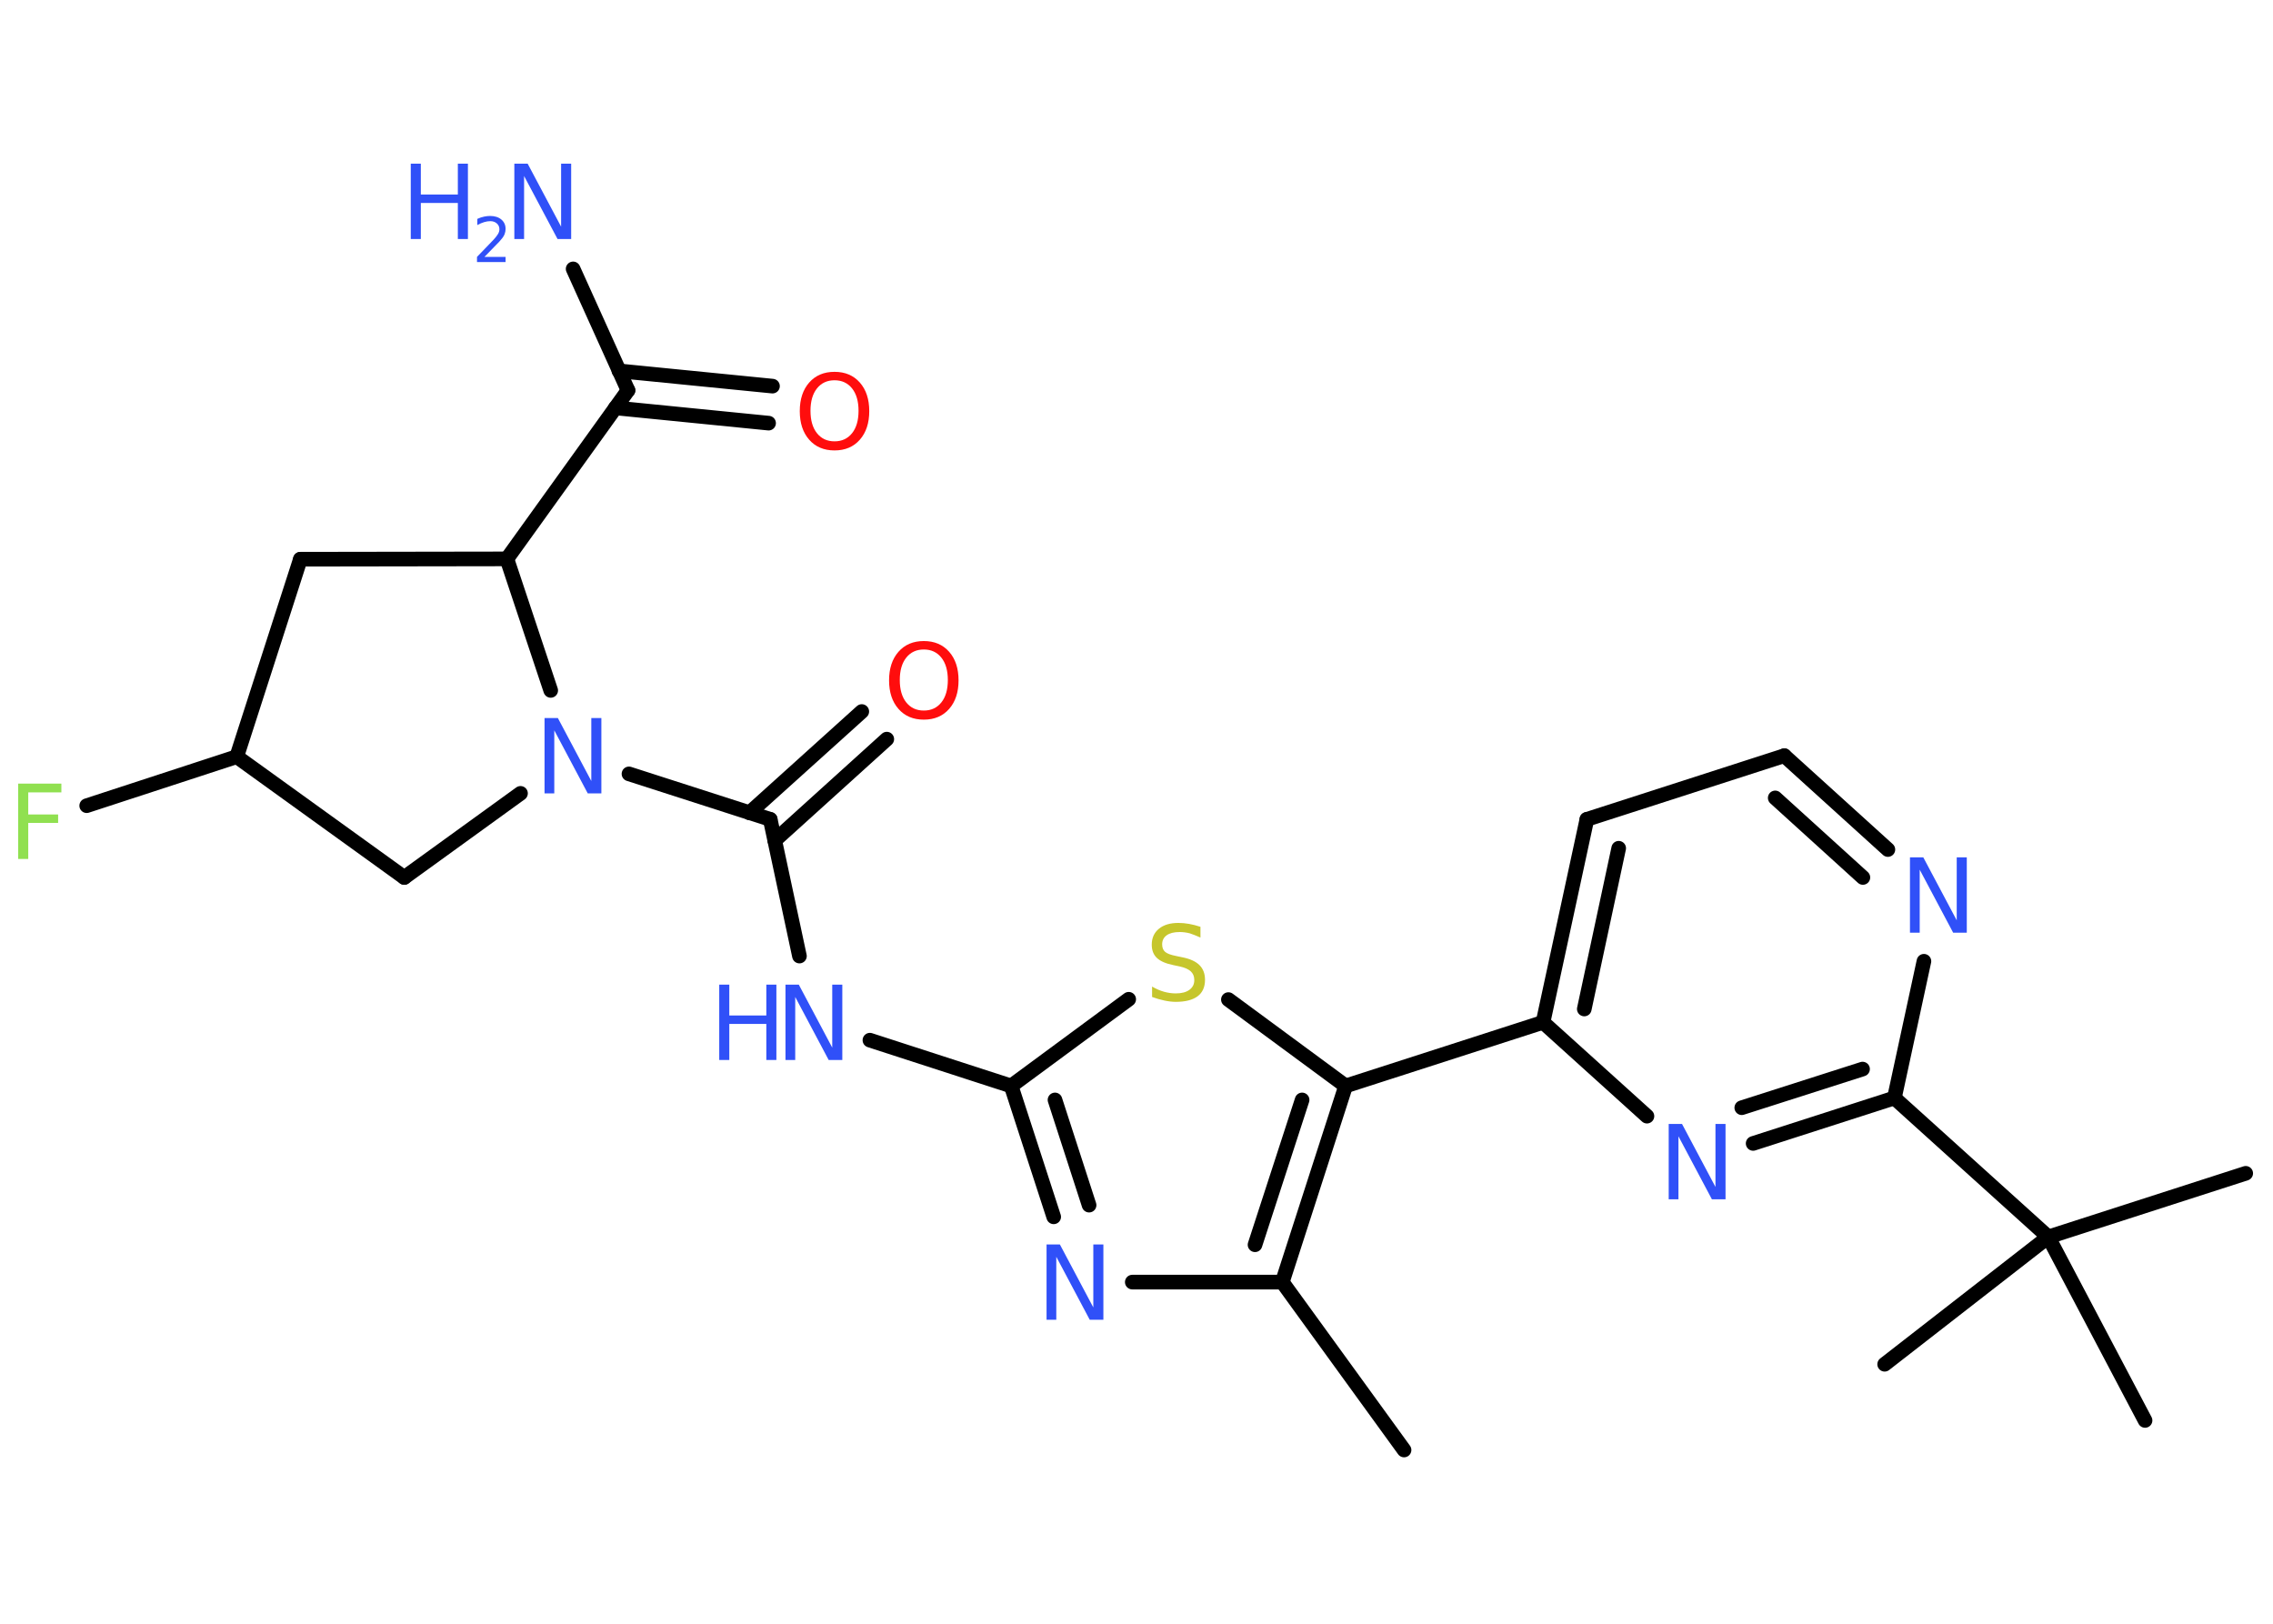 <?xml version='1.0' encoding='UTF-8'?>
<!DOCTYPE svg PUBLIC "-//W3C//DTD SVG 1.1//EN" "http://www.w3.org/Graphics/SVG/1.1/DTD/svg11.dtd">
<svg version='1.2' xmlns='http://www.w3.org/2000/svg' xmlns:xlink='http://www.w3.org/1999/xlink' width='70.0mm' height='50.0mm' viewBox='0 0 70.0 50.0'>
  <desc>Generated by the Chemistry Development Kit (http://github.com/cdk)</desc>
  <g stroke-linecap='round' stroke-linejoin='round' stroke='#000000' stroke-width='.45' fill='#3050F8'>
    <rect x='.0' y='.0' width='70.0' height='50.0' fill='#FFFFFF' stroke='none'/>
    <g id='mol1' class='mol'>
      <line id='mol1bnd1' class='bond' x1='43.24' y1='44.65' x2='39.49' y2='39.48'/>
      <line id='mol1bnd2' class='bond' x1='39.49' y1='39.48' x2='34.87' y2='39.48'/>
      <g id='mol1bnd3' class='bond'>
        <line x1='31.14' y1='33.44' x2='32.45' y2='37.47'/>
        <line x1='32.49' y1='33.87' x2='33.54' y2='37.11'/>
      </g>
      <line id='mol1bnd4' class='bond' x1='31.14' y1='33.44' x2='26.79' y2='32.03'/>
      <line id='mol1bnd5' class='bond' x1='24.62' y1='29.44' x2='23.72' y2='25.23'/>
      <g id='mol1bnd6' class='bond'>
        <line x1='23.08' y1='25.03' x2='26.54' y2='21.91'/>
        <line x1='23.86' y1='25.88' x2='27.31' y2='22.76'/>
      </g>
      <line id='mol1bnd7' class='bond' x1='23.72' y1='25.23' x2='19.37' y2='23.83'/>
      <line id='mol1bnd8' class='bond' x1='16.03' y1='24.43' x2='12.45' y2='27.02'/>
      <line id='mol1bnd9' class='bond' x1='12.45' y1='27.02' x2='7.29' y2='23.3'/>
      <line id='mol1bnd10' class='bond' x1='7.29' y1='23.3' x2='2.67' y2='24.81'/>
      <line id='mol1bnd11' class='bond' x1='7.29' y1='23.3' x2='9.25' y2='17.22'/>
      <line id='mol1bnd12' class='bond' x1='9.25' y1='17.22' x2='15.61' y2='17.21'/>
      <line id='mol1bnd13' class='bond' x1='16.96' y1='21.26' x2='15.61' y2='17.21'/>
      <line id='mol1bnd14' class='bond' x1='15.61' y1='17.21' x2='19.34' y2='12.02'/>
      <line id='mol1bnd15' class='bond' x1='19.34' y1='12.02' x2='17.65' y2='8.28'/>
      <g id='mol1bnd16' class='bond'>
        <line x1='19.06' y1='11.42' x2='23.79' y2='11.89'/>
        <line x1='18.95' y1='12.56' x2='23.67' y2='13.03'/>
      </g>
      <line id='mol1bnd17' class='bond' x1='31.14' y1='33.44' x2='34.76' y2='30.77'/>
      <line id='mol1bnd18' class='bond' x1='37.83' y1='30.78' x2='41.44' y2='33.44'/>
      <g id='mol1bnd19' class='bond'>
        <line x1='39.49' y1='39.48' x2='41.44' y2='33.44'/>
        <line x1='38.65' y1='38.33' x2='40.1' y2='33.87'/>
      </g>
      <line id='mol1bnd20' class='bond' x1='41.44' y1='33.44' x2='47.52' y2='31.48'/>
      <g id='mol1bnd21' class='bond'>
        <line x1='48.87' y1='25.23' x2='47.52' y2='31.48'/>
        <line x1='49.85' y1='26.12' x2='48.79' y2='31.07'/>
      </g>
      <line id='mol1bnd22' class='bond' x1='48.87' y1='25.23' x2='54.95' y2='23.27'/>
      <g id='mol1bnd23' class='bond'>
        <line x1='58.14' y1='26.16' x2='54.95' y2='23.27'/>
        <line x1='57.37' y1='27.02' x2='54.67' y2='24.57'/>
      </g>
      <line id='mol1bnd24' class='bond' x1='59.25' y1='29.6' x2='58.34' y2='33.81'/>
      <line id='mol1bnd25' class='bond' x1='58.34' y1='33.81' x2='63.08' y2='38.09'/>
      <line id='mol1bnd26' class='bond' x1='63.08' y1='38.09' x2='69.16' y2='36.13'/>
      <line id='mol1bnd27' class='bond' x1='63.08' y1='38.09' x2='58.04' y2='42.01'/>
      <line id='mol1bnd28' class='bond' x1='63.08' y1='38.09' x2='66.06' y2='43.74'/>
      <g id='mol1bnd29' class='bond'>
        <line x1='53.99' y1='35.21' x2='58.34' y2='33.81'/>
        <line x1='53.64' y1='34.11' x2='57.36' y2='32.92'/>
      </g>
      <line id='mol1bnd30' class='bond' x1='47.52' y1='31.48' x2='50.72' y2='34.37'/>
      <path id='mol1atm3' class='atom' d='M32.22 38.32h.42l1.03 1.94v-1.94h.31v2.32h-.42l-1.03 -1.94v1.94h-.3v-2.32z' stroke='none'/>
      <g id='mol1atm5' class='atom'>
        <path d='M24.18 30.32h.42l1.03 1.94v-1.94h.31v2.32h-.42l-1.03 -1.94v1.94h-.3v-2.32z' stroke='none'/>
        <path d='M22.15 30.32h.31v.95h1.14v-.95h.31v2.32h-.31v-1.11h-1.14v1.11h-.31v-2.32z' stroke='none'/>
      </g>
      <path id='mol1atm7' class='atom' d='M28.45 20.0q-.34 .0 -.54 .25q-.2 .25 -.2 .69q.0 .44 .2 .69q.2 .25 .54 .25q.34 .0 .54 -.25q.2 -.25 .2 -.69q.0 -.44 -.2 -.69q-.2 -.25 -.54 -.25zM28.45 19.74q.49 .0 .78 .33q.29 .33 .29 .88q.0 .55 -.29 .88q-.29 .33 -.78 .33q-.49 .0 -.78 -.33q-.29 -.33 -.29 -.88q.0 -.55 .29 -.88q.29 -.33 .78 -.33z' stroke='none' fill='#FF0D0D'/>
      <path id='mol1atm8' class='atom' d='M16.76 22.11h.42l1.03 1.94v-1.94h.31v2.32h-.42l-1.03 -1.94v1.94h-.3v-2.32z' stroke='none'/>
      <path id='mol1atm11' class='atom' d='M.56 24.13h1.33v.27h-1.02v.68h.92v.26h-.92v1.11h-.31v-2.32z' stroke='none' fill='#90E050'/>
      <g id='mol1atm15' class='atom'>
        <path d='M15.83 5.04h.42l1.03 1.94v-1.94h.31v2.32h-.42l-1.03 -1.94v1.94h-.3v-2.32z' stroke='none'/>
        <path d='M12.65 5.04h.31v.95h1.14v-.95h.31v2.32h-.31v-1.11h-1.14v1.11h-.31v-2.32z' stroke='none'/>
        <path d='M14.91 7.91h.66v.16h-.88v-.16q.11 -.11 .29 -.3q.18 -.19 .23 -.24q.09 -.1 .13 -.17q.04 -.07 .04 -.14q.0 -.11 -.08 -.18q-.08 -.07 -.2 -.07q-.09 .0 -.19 .03q-.1 .03 -.21 .09v-.19q.11 -.05 .21 -.07q.1 -.02 .18 -.02q.22 .0 .35 .11q.13 .11 .13 .29q.0 .08 -.03 .16q-.03 .08 -.12 .18q-.02 .03 -.15 .16q-.13 .13 -.35 .36z' stroke='none'/>
      </g>
      <path id='mol1atm16' class='atom' d='M25.7 11.71q-.34 .0 -.54 .25q-.2 .25 -.2 .69q.0 .44 .2 .69q.2 .25 .54 .25q.34 .0 .54 -.25q.2 -.25 .2 -.69q.0 -.44 -.2 -.69q-.2 -.25 -.54 -.25zM25.7 11.45q.49 .0 .78 .33q.29 .33 .29 .88q.0 .55 -.29 .88q-.29 .33 -.78 .33q-.49 .0 -.78 -.33q-.29 -.33 -.29 -.88q.0 -.55 .29 -.88q.29 -.33 .78 -.33z' stroke='none' fill='#FF0D0D'/>
      <path id='mol1atm17' class='atom' d='M36.97 28.56v.31q-.18 -.08 -.33 -.13q-.16 -.04 -.31 -.04q-.26 .0 -.4 .1q-.14 .1 -.14 .28q.0 .15 .09 .23q.09 .08 .35 .13l.19 .04q.35 .07 .52 .24q.17 .17 .17 .45q.0 .34 -.23 .51q-.23 .17 -.67 .17q-.16 .0 -.35 -.04q-.19 -.04 -.38 -.11v-.32q.19 .11 .37 .16q.18 .05 .36 .05q.27 .0 .42 -.11q.15 -.11 .15 -.3q.0 -.17 -.11 -.27q-.11 -.1 -.34 -.15l-.19 -.04q-.35 -.07 -.51 -.22q-.16 -.15 -.16 -.41q.0 -.31 .22 -.49q.22 -.18 .6 -.18q.16 .0 .33 .03q.17 .03 .35 .09z' stroke='none' fill='#C6C62C'/>
      <path id='mol1atm22' class='atom' d='M58.81 26.4h.42l1.03 1.94v-1.94h.31v2.32h-.42l-1.03 -1.94v1.94h-.3v-2.32z' stroke='none'/>
      <path id='mol1atm28' class='atom' d='M51.38 34.61h.42l1.03 1.94v-1.94h.31v2.32h-.42l-1.03 -1.94v1.94h-.3v-2.32z' stroke='none'/>
    </g>
  </g>
</svg>
